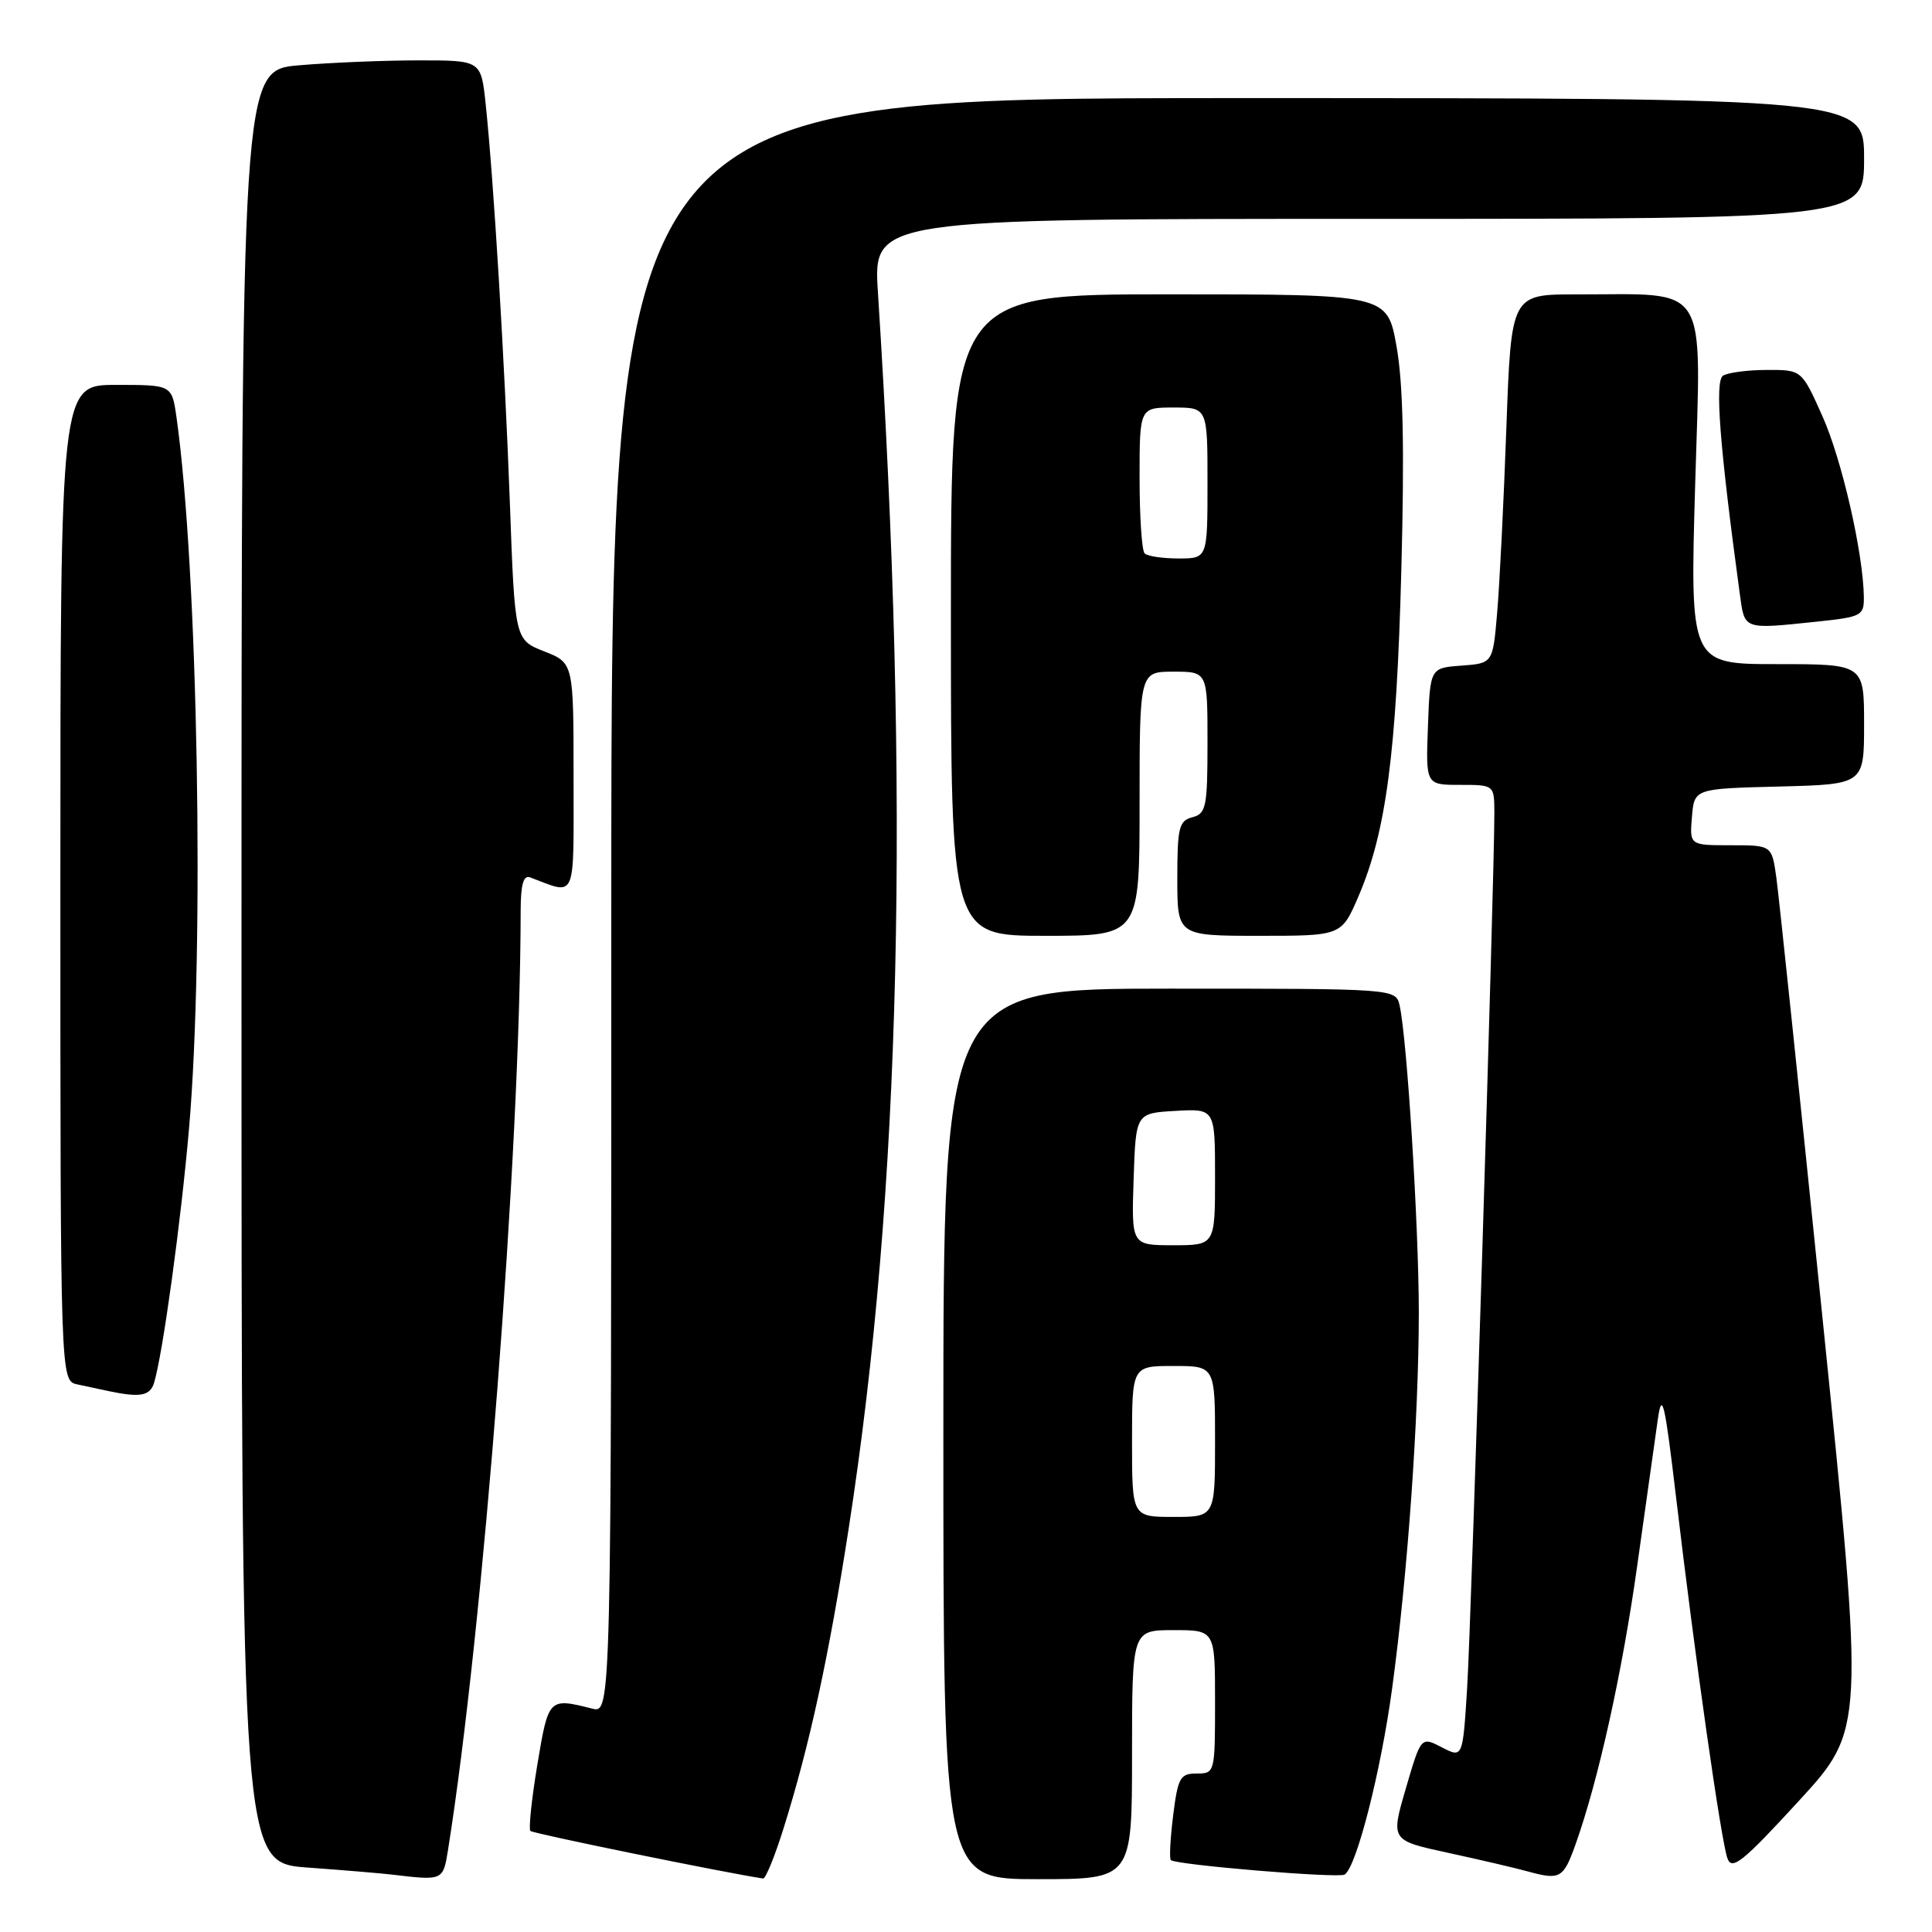 <?xml version="1.0" encoding="UTF-8" standalone="no"?>
<!DOCTYPE svg PUBLIC "-//W3C//DTD SVG 1.1//EN" "http://www.w3.org/Graphics/SVG/1.1/DTD/svg11.dtd" >
<svg xmlns="http://www.w3.org/2000/svg" xmlns:xlink="http://www.w3.org/1999/xlink" version="1.1" viewBox="0 0 256 256">
 <g >
 <path fill="currentColor"
d=" M 59.35 245.22 C 64.04 215.89 68.96 152.39 68.99 120.64 C 69.00 117.18 69.36 115.92 70.25 116.26 C 76.46 118.59 76.00 119.66 76.00 102.99 C 76.00 87.84 76.00 87.84 72.11 86.31 C 68.22 84.78 68.22 84.78 67.56 66.64 C 66.87 47.85 65.41 23.75 64.35 13.75 C 63.74 8.00 63.74 8.00 55.52 8.00 C 51.00 8.00 43.86 8.29 39.65 8.65 C 32.00 9.29 32.00 9.29 32.00 128.06 C 32.00 246.82 32.00 246.82 40.75 247.46 C 45.56 247.81 50.62 248.23 52.00 248.40 C 58.67 249.20 58.71 249.18 59.35 245.22 Z  M 103.83 242.25 C 107.28 231.25 109.83 219.49 112.46 202.50 C 119.40 157.76 120.63 105.69 116.33 38.75 C 115.70 29.00 115.70 29.00 181.35 29.00 C 247.00 29.00 247.00 29.00 247.00 21.00 C 247.00 13.00 247.00 13.00 164.00 13.00 C 81.00 13.00 81.00 13.00 81.00 120.02 C 81.00 227.04 81.00 227.04 78.47 226.40 C 72.70 224.95 72.68 224.97 71.20 233.83 C 70.44 238.40 70.03 242.36 70.28 242.61 C 70.62 242.96 96.46 248.23 101.11 248.91 C 101.45 248.96 102.67 245.96 103.83 242.25 Z  M 150.00 232.50 C 150.00 216.00 150.00 216.00 155.50 216.00 C 161.00 216.00 161.00 216.00 161.00 225.50 C 161.00 234.89 160.97 235.00 158.57 235.00 C 156.38 235.00 156.08 235.53 155.45 240.55 C 155.07 243.60 154.93 246.26 155.14 246.47 C 155.77 247.10 177.34 248.91 178.17 248.39 C 179.73 247.43 182.97 234.74 184.46 223.76 C 186.53 208.50 187.99 187.92 188.00 173.95 C 188.00 162.60 186.45 137.67 185.46 133.25 C 184.96 131.00 184.96 131.00 154.98 131.00 C 125.00 131.00 125.00 131.00 125.00 190.00 C 125.00 249.00 125.00 249.00 137.50 249.00 C 150.00 249.00 150.00 249.00 150.00 232.50 Z  M 208.75 244.44 C 211.78 235.96 214.96 221.62 216.95 207.39 C 218.10 199.20 219.33 190.47 219.68 188.00 C 220.23 184.20 220.60 185.83 222.10 198.50 C 224.59 219.59 228.06 244.00 228.90 246.26 C 229.50 247.87 230.94 246.71 238.33 238.66 C 247.06 229.15 247.06 229.15 241.51 174.83 C 238.46 144.95 235.70 118.59 235.37 116.25 C 234.77 112.00 234.77 112.00 229.33 112.00 C 223.88 112.00 223.88 112.00 224.19 108.25 C 224.50 104.50 224.50 104.50 235.75 104.22 C 247.00 103.93 247.00 103.93 247.00 95.97 C 247.00 88.00 247.00 88.00 235.47 88.00 C 223.93 88.00 223.93 88.00 224.62 64.16 C 225.40 36.96 226.70 39.03 208.87 39.01 C 200.24 39.00 200.24 39.00 199.60 56.75 C 199.25 66.51 198.70 77.51 198.38 81.20 C 197.81 87.89 197.81 87.89 193.65 88.20 C 189.50 88.50 189.50 88.50 189.21 96.25 C 188.92 104.00 188.92 104.00 193.46 104.00 C 198.00 104.00 198.00 104.00 198.01 107.75 C 198.03 115.89 194.95 215.06 194.40 223.73 C 193.82 232.96 193.82 232.96 191.05 231.53 C 188.29 230.10 188.29 230.10 186.28 236.98 C 184.27 243.86 184.27 243.86 191.89 245.51 C 196.07 246.42 200.85 247.53 202.50 247.99 C 206.71 249.14 207.16 248.89 208.75 244.44 Z  M 20.41 183.25 C 21.55 179.53 23.98 161.92 25.05 149.50 C 27.12 125.58 26.23 75.35 23.38 55.25 C 22.77 51.00 22.77 51.00 15.39 51.00 C 8.00 51.00 8.00 51.00 8.00 116.98 C 8.00 182.96 8.00 182.96 10.25 183.44 C 11.49 183.71 13.40 184.11 14.50 184.35 C 18.56 185.20 19.88 184.96 20.41 183.25 Z  M 151.00 106.50 C 151.00 89.00 151.00 89.00 155.50 89.00 C 160.00 89.00 160.00 89.00 160.00 98.38 C 160.00 106.93 159.82 107.81 158.00 108.29 C 156.22 108.75 156.00 109.65 156.00 116.41 C 156.00 124.00 156.00 124.00 166.88 124.00 C 177.75 124.00 177.75 124.00 180.00 118.78 C 183.66 110.26 185.04 99.85 185.68 75.66 C 186.11 59.48 185.93 50.82 185.05 45.91 C 183.82 39.00 183.82 39.00 154.91 39.00 C 126.00 39.00 126.00 39.00 126.00 81.50 C 126.00 124.00 126.00 124.00 138.50 124.00 C 151.00 124.00 151.00 124.00 151.00 106.50 Z  M 240.85 82.36 C 246.66 81.75 247.00 81.57 246.97 79.11 C 246.89 73.27 244.04 60.83 241.46 55.10 C 238.73 49.00 238.73 49.00 234.11 49.02 C 231.58 49.02 228.97 49.37 228.31 49.78 C 227.20 50.49 227.84 58.91 230.54 78.75 C 231.19 83.49 230.92 83.40 240.85 82.36 Z  M 150.00 191.00 C 150.00 181.00 150.00 181.00 155.50 181.00 C 161.00 181.00 161.00 181.00 161.00 191.00 C 161.00 201.00 161.00 201.00 155.50 201.00 C 150.00 201.00 150.00 201.00 150.00 191.00 Z  M 150.21 156.25 C 150.50 147.50 150.50 147.50 155.75 147.20 C 161.00 146.90 161.00 146.90 161.00 155.95 C 161.00 165.00 161.00 165.00 155.46 165.00 C 149.92 165.00 149.92 165.00 150.21 156.25 Z  M 151.67 73.33 C 151.30 72.97 151.00 68.47 151.00 63.33 C 151.00 54.00 151.00 54.00 155.50 54.00 C 160.00 54.00 160.00 54.00 160.00 64.00 C 160.00 74.00 160.00 74.00 156.17 74.00 C 154.06 74.00 152.03 73.70 151.67 73.33 Z "/>
</g>
</svg>
